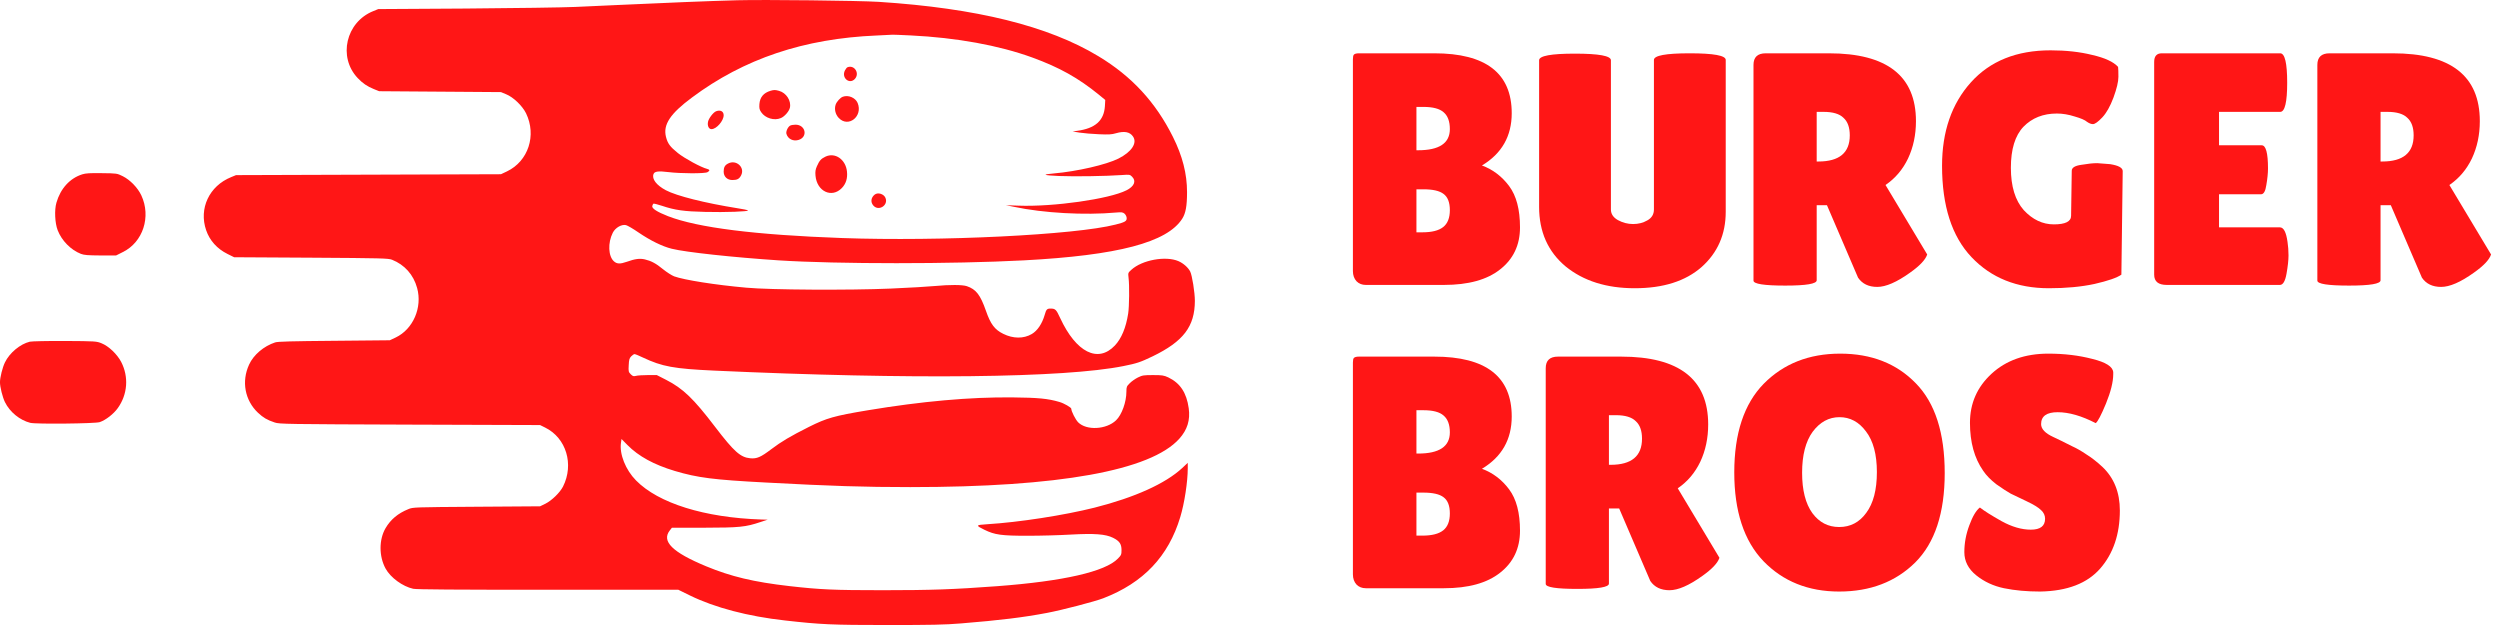 <svg width="272" height="68" viewBox="0 0 272 68" fill="none" xmlns="http://www.w3.org/2000/svg">
<path d="M164.476 12.316C164.476 14.812 163.396 16.708 161.236 18.004C162.412 18.436 163.396 19.18 164.188 20.236C164.98 21.292 165.376 22.792 165.376 24.736C165.376 26.656 164.656 28.18 163.216 29.308C161.8 30.436 159.76 31 157.096 31H148.6C148.192 31 147.856 30.868 147.592 30.604C147.328 30.316 147.196 29.944 147.196 29.488V6.448C147.196 6.184 147.232 6.016 147.304 5.944C147.4 5.848 147.58 5.8 147.844 5.8H156.052C161.668 5.8 164.476 7.972 164.476 12.316ZM154.108 11.632V16.348H154.288C156.592 16.348 157.744 15.58 157.744 14.044C157.744 13.204 157.516 12.592 157.06 12.208C156.628 11.824 155.896 11.632 154.864 11.632H154.108ZM154.108 20.596V25.276H154.756C155.788 25.276 156.544 25.084 157.024 24.7C157.504 24.316 157.744 23.704 157.744 22.864C157.744 22.024 157.516 21.436 157.06 21.1C156.628 20.764 155.896 20.596 154.864 20.596H154.108Z" fill="#FF1616"/>
<path d="M179.947 6.52C179.947 6.04 181.243 5.8 183.835 5.8C186.451 5.8 187.759 6.04 187.759 6.52V23.044C187.759 25.492 186.883 27.496 185.131 29.056C183.379 30.592 180.955 31.36 177.859 31.36C174.787 31.36 172.279 30.568 170.335 28.984C168.415 27.376 167.455 25.216 167.455 22.504V6.556C167.455 6.076 168.751 5.836 171.343 5.836C173.959 5.836 175.267 6.076 175.267 6.556V22.792C175.267 23.272 175.519 23.656 176.023 23.944C176.551 24.232 177.103 24.376 177.679 24.376C178.255 24.376 178.771 24.244 179.227 23.98C179.707 23.716 179.947 23.32 179.947 22.792V6.52Z" fill="#FF1616"/>
<path d="M197.656 30.496C197.656 30.88 196.516 31.072 194.236 31.072C191.932 31.072 190.78 30.892 190.78 30.532V7.06C190.78 6.22 191.224 5.8 192.112 5.8H198.988C205.3 5.8 208.456 8.26 208.456 13.18C208.456 14.668 208.168 16.024 207.592 17.248C207.016 18.448 206.2 19.408 205.144 20.128L209.68 27.688C209.488 28.264 208.864 28.924 207.808 29.668C206.368 30.7 205.18 31.216 204.244 31.216C203.308 31.216 202.612 30.88 202.156 30.208L198.772 22.324H197.656V30.496ZM197.656 12.172V17.572H197.836C200.116 17.572 201.256 16.624 201.256 14.728C201.256 13.864 201.028 13.228 200.572 12.82C200.14 12.388 199.42 12.172 198.412 12.172H197.656Z" fill="#FF1616"/>
<path d="M225.335 23.476L225.407 18.58C225.407 18.244 225.755 18.028 226.451 17.932C227.147 17.812 227.723 17.752 228.179 17.752L229.583 17.86C230.495 18.004 230.951 18.256 230.951 18.616L230.807 29.884C230.327 30.22 229.355 30.556 227.891 30.892C226.451 31.204 224.795 31.36 222.923 31.36C219.443 31.36 216.635 30.232 214.499 27.976C212.363 25.72 211.295 22.408 211.295 18.04C211.295 14.32 212.339 11.296 214.427 8.968C216.515 6.64 219.407 5.476 223.103 5.476C224.783 5.476 226.295 5.644 227.639 5.98C229.007 6.292 229.943 6.724 230.447 7.276C230.471 7.468 230.483 7.828 230.483 8.356C230.483 8.884 230.303 9.64 229.943 10.624C229.583 11.584 229.175 12.304 228.719 12.784C228.263 13.264 227.927 13.504 227.711 13.504C227.519 13.504 227.303 13.42 227.063 13.252C226.847 13.06 226.403 12.868 225.731 12.676C225.059 12.46 224.411 12.352 223.787 12.352C222.299 12.352 221.087 12.832 220.151 13.792C219.239 14.752 218.783 16.24 218.783 18.256C218.783 20.272 219.251 21.808 220.187 22.864C221.147 23.896 222.239 24.412 223.463 24.412C224.711 24.412 225.335 24.1 225.335 23.476Z" fill="#FF1616"/>
<path d="M246.074 15.808C246.53 15.808 246.758 16.648 246.758 18.328C246.758 18.832 246.698 19.432 246.578 20.128C246.482 20.8 246.29 21.136 246.002 21.136H241.43V24.736H248.054C248.462 24.736 248.738 25.264 248.882 26.32C248.954 26.776 248.99 27.268 248.99 27.796C248.99 28.3 248.918 28.96 248.774 29.776C248.63 30.592 248.39 31 248.054 31H235.742C234.83 31 234.374 30.628 234.374 29.884V6.736C234.374 6.112 234.65 5.8 235.202 5.8H248.09C248.594 5.8 248.846 6.868 248.846 9.004C248.846 11.116 248.594 12.172 248.09 12.172H241.43V15.808H246.074Z" fill="#FF1616"/>
<path d="M259.004 30.496C259.004 30.88 257.864 31.072 255.584 31.072C253.28 31.072 252.128 30.892 252.128 30.532V7.06C252.128 6.22 252.572 5.8 253.46 5.8H260.336C266.648 5.8 269.804 8.26 269.804 13.18C269.804 14.668 269.516 16.024 268.94 17.248C268.364 18.448 267.548 19.408 266.492 20.128L271.028 27.688C270.836 28.264 270.212 28.924 269.156 29.668C267.716 30.7 266.528 31.216 265.592 31.216C264.656 31.216 263.96 30.88 263.504 30.208L260.12 22.324H259.004V30.496ZM259.004 12.172V17.572H259.184C261.464 17.572 262.604 16.624 262.604 14.728C262.604 13.864 262.376 13.228 261.92 12.82C261.488 12.388 260.768 12.172 259.76 12.172H259.004Z" fill="#FF1616"/>
<path d="M164.476 45.316C164.476 47.812 163.396 49.708 161.236 51.004C162.412 51.436 163.396 52.18 164.188 53.236C164.98 54.292 165.376 55.792 165.376 57.736C165.376 59.656 164.656 61.18 163.216 62.308C161.8 63.436 159.76 64 157.096 64H148.6C148.192 64 147.856 63.868 147.592 63.604C147.328 63.316 147.196 62.944 147.196 62.488V39.448C147.196 39.184 147.232 39.016 147.304 38.944C147.4 38.848 147.58 38.8 147.844 38.8H156.052C161.668 38.8 164.476 40.972 164.476 45.316ZM154.108 44.632V49.348H154.288C156.592 49.348 157.744 48.58 157.744 47.044C157.744 46.204 157.516 45.592 157.06 45.208C156.628 44.824 155.896 44.632 154.864 44.632H154.108ZM154.108 53.596V58.276H154.756C155.788 58.276 156.544 58.084 157.024 57.7C157.504 57.316 157.744 56.704 157.744 55.864C157.744 55.024 157.516 54.436 157.06 54.1C156.628 53.764 155.896 53.596 154.864 53.596H154.108Z" fill="#FF1616"/>
<path d="M175.051 63.496C175.051 63.88 173.911 64.072 171.631 64.072C169.327 64.072 168.175 63.892 168.175 63.532V40.06C168.175 39.22 168.619 38.8 169.507 38.8H176.383C182.695 38.8 185.851 41.26 185.851 46.18C185.851 47.668 185.563 49.024 184.987 50.248C184.411 51.448 183.595 52.408 182.539 53.128L187.075 60.688C186.883 61.264 186.259 61.924 185.203 62.668C183.763 63.7 182.575 64.216 181.639 64.216C180.703 64.216 180.007 63.88 179.551 63.208L176.167 55.324H175.051V63.496ZM175.051 45.172V50.572H175.231C177.511 50.572 178.651 49.624 178.651 47.728C178.651 46.864 178.423 46.228 177.967 45.82C177.535 45.388 176.815 45.172 175.807 45.172H175.051Z" fill="#FF1616"/>
<path d="M200.101 64.36C196.741 64.36 193.993 63.256 191.857 61.048C189.745 58.84 188.689 55.624 188.689 51.4C188.689 47.152 189.757 43.936 191.893 41.752C194.053 39.568 196.825 38.476 200.209 38.476C203.617 38.476 206.365 39.556 208.453 41.716C210.541 43.852 211.585 47.104 211.585 51.472C211.585 55.816 210.517 59.056 208.381 61.192C206.245 63.304 203.485 64.36 200.101 64.36ZM200.137 45.388C198.985 45.388 198.013 45.916 197.221 46.972C196.453 48.028 196.069 49.516 196.069 51.436C196.069 53.332 196.441 54.796 197.185 55.828C197.929 56.836 198.901 57.34 200.101 57.34C201.325 57.34 202.309 56.824 203.053 55.792C203.821 54.76 204.205 53.284 204.205 51.364C204.205 49.444 203.809 47.968 203.017 46.936C202.249 45.904 201.289 45.388 200.137 45.388Z" fill="#FF1616"/>
<path d="M215.412 55.216C215.868 55.576 216.648 56.068 217.752 56.692C218.88 57.316 219.948 57.628 220.956 57.628C221.988 57.628 222.504 57.232 222.504 56.44C222.504 56.08 222.36 55.768 222.072 55.504C221.784 55.216 221.256 54.892 220.488 54.532C219.72 54.172 219.144 53.896 218.76 53.704C218.376 53.488 217.86 53.152 217.212 52.696C216.588 52.216 216.108 51.724 215.772 51.22C214.812 49.852 214.332 48.112 214.332 46C214.332 43.888 215.112 42.112 216.672 40.672C218.256 39.208 220.32 38.476 222.864 38.476C224.592 38.476 226.188 38.668 227.652 39.052C229.116 39.412 229.872 39.892 229.92 40.492C229.92 40.564 229.92 40.636 229.92 40.708C229.92 41.548 229.656 42.616 229.128 43.912C228.6 45.184 228.228 45.892 228.012 46.036C226.476 45.244 225.096 44.848 223.872 44.848C222.672 44.848 222.072 45.28 222.072 46.144C222.072 46.672 222.516 47.14 223.404 47.548C223.596 47.644 223.872 47.776 224.232 47.944C224.592 48.112 225 48.316 225.456 48.556C225.936 48.772 226.44 49.06 226.968 49.42C227.52 49.756 228.108 50.212 228.732 50.788C230.004 51.988 230.64 53.572 230.64 55.54C230.64 58.108 229.932 60.208 228.516 61.84C227.1 63.472 224.916 64.312 221.964 64.36C220.524 64.36 219.216 64.24 218.04 64C216.888 63.76 215.88 63.292 215.016 62.596C214.152 61.9 213.72 61.06 213.72 60.076C213.72 59.092 213.9 58.12 214.26 57.16C214.62 56.176 215.004 55.528 215.412 55.216Z" fill="#FF1616"/>
<path d="M80.234 0.027C76.974 0.114 72.563 0.299 67.059 0.551C65.899 0.61 63.887 0.697 62.581 0.755C61.275 0.814 55.926 0.891 50.683 0.93L41.155 0.988L40.604 1.212C37.634 2.406 36.754 6.214 38.921 8.496C39.443 9.05 39.965 9.409 40.672 9.691L41.252 9.924L54.504 10.021L55.065 10.254C55.849 10.565 56.835 11.517 57.232 12.323C58.402 14.731 57.474 17.538 55.162 18.645L54.504 18.956L25.678 19.053L25.137 19.276C22.767 20.238 21.616 22.686 22.428 25.046C22.815 26.172 23.618 27.066 24.75 27.629L25.475 27.988L33.842 28.037C41.532 28.085 42.258 28.105 42.654 28.26C44.018 28.804 44.986 29.882 45.382 31.329C45.972 33.456 44.947 35.816 43.051 36.72L42.413 37.021L36.367 37.079C31.772 37.118 30.225 37.157 29.935 37.254C28.696 37.662 27.584 38.604 27.1 39.672C26.259 41.498 26.636 43.547 28.068 44.907C28.638 45.441 29.064 45.694 29.886 45.966C30.389 46.141 31.134 46.15 44.589 46.199L58.76 46.247L59.311 46.519C61.604 47.646 62.474 50.521 61.256 52.939C60.917 53.599 60.037 54.454 59.34 54.804L58.76 55.086L51.844 55.134C45.044 55.183 44.918 55.183 44.425 55.396C43.293 55.853 42.5 56.523 41.948 57.465C41.223 58.708 41.223 60.524 41.948 61.855C42.49 62.846 43.806 63.807 44.957 64.06C45.324 64.137 49.513 64.166 59.64 64.166H73.802L75.088 64.798C77.777 66.109 81.376 67.061 85.409 67.507C89.278 67.945 90.526 68.003 96.533 68.003C101.302 68.003 102.792 67.974 104.562 67.828C108.769 67.488 111.381 67.168 113.925 66.682C115.57 66.371 119.139 65.439 120.039 65.089C124.401 63.409 127.129 60.534 128.415 56.251C128.87 54.755 129.228 52.405 129.228 50.938V50.356L128.628 50.919C126.8 52.619 123.453 54.124 119.091 55.231C115.763 56.066 110.869 56.824 107.386 57.038C106.148 57.115 106.129 57.164 107.106 57.64C108.237 58.193 108.953 58.291 111.816 58.291C113.229 58.291 115.318 58.232 116.469 58.164C119.062 58.019 120.29 58.106 121.103 58.514C121.799 58.864 122.021 59.184 122.021 59.844C122.021 60.32 121.992 60.408 121.635 60.767C120.261 62.195 115.715 63.234 108.479 63.778C103.759 64.128 101.331 64.215 96.049 64.215C90.72 64.215 89.23 64.147 85.893 63.768C81.995 63.322 79.528 62.729 76.829 61.612C73.153 60.087 71.935 58.893 72.883 57.698L73.105 57.416H76.616C80.457 57.407 81.105 57.348 82.749 56.795L83.523 56.542L82.846 56.523C76.655 56.319 71.635 54.755 69.197 52.269C68.066 51.123 67.379 49.404 67.562 48.17L67.621 47.763L68.269 48.423C69.478 49.647 71.151 50.56 73.415 51.239C75.901 51.978 77.603 52.201 83.378 52.502C90.43 52.881 93.989 52.997 99.048 52.997C115.221 52.997 125.194 51.201 128.309 47.733C129.189 46.752 129.508 45.703 129.334 44.422C129.102 42.731 128.396 41.673 127.109 41.061C126.626 40.838 126.452 40.809 125.455 40.809C124.44 40.809 124.295 40.828 123.801 41.071C123.511 41.216 123.105 41.498 122.911 41.702C122.583 42.023 122.553 42.1 122.553 42.605C122.553 43.742 122.05 45.14 121.422 45.733C120.367 46.743 118.21 46.859 117.301 45.946C117.011 45.645 116.556 44.752 116.556 44.47C116.556 44.334 115.753 43.868 115.26 43.732C114.003 43.363 112.958 43.266 110.172 43.237C105.568 43.188 100.248 43.664 94.376 44.645C90.758 45.247 89.927 45.49 88.021 46.442C85.99 47.461 85.013 48.044 83.919 48.87C82.769 49.744 82.343 49.928 81.627 49.86C80.563 49.763 79.867 49.142 77.816 46.461C75.446 43.353 74.324 42.275 72.467 41.323L71.461 40.809H70.484C69.942 40.809 69.362 40.847 69.188 40.896C68.926 40.964 68.849 40.935 68.626 40.721C68.385 40.478 68.365 40.41 68.404 39.74C68.433 39.148 68.472 38.983 68.665 38.779C68.801 38.643 68.965 38.526 69.033 38.526C69.11 38.526 69.526 38.691 69.961 38.905C72.041 39.886 73.308 40.119 77.719 40.323C99.174 41.304 115.821 41.119 122.234 39.828C123.695 39.536 124.072 39.41 125.407 38.769C128.754 37.147 129.992 35.525 130.002 32.738C130.002 31.825 129.702 29.941 129.489 29.533C129.267 29.105 128.754 28.649 128.222 28.416C126.848 27.814 124.256 28.28 123.086 29.358C122.728 29.678 122.728 29.698 122.786 30.212C122.892 31.038 122.863 33.359 122.747 34.107C122.505 35.661 122.012 36.836 121.296 37.594C119.458 39.536 117.079 38.342 115.347 34.602C114.912 33.66 114.825 33.573 114.283 33.573C113.915 33.573 113.828 33.67 113.664 34.253C113.383 35.224 112.88 35.972 112.261 36.341C111.372 36.865 110.23 36.856 109.156 36.322C108.218 35.865 107.773 35.263 107.27 33.816C106.661 32.077 106.196 31.475 105.19 31.135C104.697 30.97 103.304 30.97 101.757 31.116C101.089 31.184 98.913 31.31 96.92 31.397C92.412 31.592 83.803 31.543 81.201 31.3C77.806 30.999 74.411 30.455 73.347 30.067C73.076 29.96 72.534 29.61 72.147 29.299C71.374 28.659 70.851 28.387 70.155 28.221C69.594 28.095 69.091 28.163 68.191 28.484C67.475 28.736 67.127 28.727 66.798 28.435C66.179 27.891 66.112 26.415 66.673 25.317C66.953 24.774 67.621 24.385 68.104 24.492C68.269 24.531 68.888 24.89 69.478 25.298C70.764 26.172 72.06 26.813 73.096 27.066C74.604 27.445 79.857 28.008 84.732 28.328C91.078 28.736 103.633 28.736 111.381 28.328C121.644 27.784 126.984 26.376 128.628 23.793C129.005 23.2 129.15 22.404 129.15 20.908C129.15 18.907 128.657 16.975 127.612 14.887C125.726 11.108 123.134 8.302 119.506 6.116C114.061 2.824 106.245 0.891 95.614 0.202C93.438 0.066 83.136 -0.051 80.234 0.027ZM99.077 3.854C104.068 4.096 108.663 4.932 112.3 6.252C115.26 7.33 117.311 8.477 119.545 10.293L120.251 10.875L120.213 11.565C120.106 13.129 119.158 13.974 117.185 14.236L116.701 14.304L117.475 14.43C117.901 14.498 118.839 14.576 119.555 14.605C120.609 14.653 120.967 14.634 121.412 14.498C122.331 14.236 122.921 14.343 123.269 14.848C123.763 15.557 123.124 16.528 121.683 17.256C120.358 17.917 117.214 18.645 114.67 18.869C113.296 18.985 113.471 19.073 115.25 19.15C116.904 19.218 120.28 19.17 122.089 19.043C122.892 18.985 122.931 18.985 123.173 19.228C123.647 19.704 123.405 20.277 122.563 20.704C120.687 21.656 114.602 22.52 110.801 22.375L109.447 22.326L110.317 22.501C113.519 23.181 117.998 23.433 121.441 23.123C122.012 23.074 122.147 23.084 122.341 23.239C122.466 23.346 122.573 23.55 122.583 23.715C122.602 24.055 122.418 24.172 121.373 24.434C116.992 25.56 102.337 26.279 91.648 25.9C82.169 25.56 75.92 24.774 72.68 23.521C71.49 23.055 70.9 22.676 70.967 22.414C70.996 22.297 71.055 22.18 71.093 22.161C71.141 22.132 71.558 22.239 72.031 22.394C73.415 22.86 74.421 23.006 76.723 23.055C78.928 23.113 81.521 23.016 81.376 22.89C81.337 22.851 80.824 22.744 80.234 22.656C76.713 22.093 73.637 21.326 72.438 20.695C71.422 20.151 70.9 19.48 71.103 18.937C71.209 18.645 71.625 18.587 72.709 18.723C74.043 18.888 76.694 18.898 76.974 18.733C77.255 18.567 77.245 18.461 76.926 18.373C76.297 18.218 74.479 17.237 73.744 16.645C72.902 15.965 72.641 15.615 72.457 14.887C72.128 13.566 72.912 12.371 75.282 10.613C80.95 6.388 87.479 4.193 95.372 3.863C96.301 3.815 97.085 3.786 97.114 3.776C97.142 3.766 98.023 3.805 99.077 3.854Z" fill="#FF1616"/>
<path d="M92.2 7.321C92.132 7.35 92.016 7.496 91.929 7.661C91.513 8.477 92.441 9.244 93.031 8.564C93.554 7.942 92.935 7.02 92.2 7.321Z" fill="#FF1616"/>
<path d="M83.842 9.875C83.068 10.108 82.681 10.574 82.623 11.332C82.594 11.769 82.623 11.924 82.817 12.206C83.252 12.857 84.239 13.158 84.955 12.847C85.361 12.682 85.854 12.109 85.941 11.72C86.106 10.963 85.545 10.098 84.761 9.885C84.345 9.768 84.21 9.768 83.842 9.875Z" fill="#FF1616"/>
<path d="M91.697 10.526C91.426 10.623 91.019 11.07 90.913 11.4C90.758 11.886 90.894 12.449 91.252 12.828C92.287 13.935 93.912 12.662 93.312 11.206C93.07 10.633 92.306 10.302 91.697 10.526Z" fill="#FF1616"/>
<path d="M77.903 12.109C77.593 12.235 77.1 12.886 77.032 13.255C76.945 13.692 77.119 14.051 77.41 14.051C77.951 14.051 78.735 13.148 78.735 12.536C78.735 12.109 78.367 11.924 77.903 12.109Z" fill="#FF1616"/>
<path d="M85.96 13.673C85.709 13.818 85.487 14.323 85.564 14.566C85.728 15.129 86.309 15.411 86.909 15.217C87.934 14.877 87.634 13.556 86.541 13.566C86.318 13.566 86.057 13.614 85.96 13.673Z" fill="#FF1616"/>
<path d="M89.81 17.043C89.327 17.276 89.153 17.47 88.882 18.082C88.717 18.451 88.688 18.674 88.727 19.121C88.882 20.831 90.497 21.588 91.59 20.461C92.045 19.995 92.229 19.393 92.151 18.665C92.016 17.344 90.855 16.547 89.81 17.043Z" fill="#FF1616"/>
<path d="M79.199 17.8C78.861 17.975 78.735 18.218 78.735 18.674C78.735 19.218 79.122 19.587 79.683 19.587C80.205 19.587 80.428 19.471 80.631 19.082C81.085 18.208 80.089 17.315 79.199 17.8Z" fill="#FF1616"/>
<path d="M95.169 21.17C94.763 21.491 94.695 21.986 95.014 22.355C95.585 23.025 96.678 22.346 96.34 21.53C96.165 21.102 95.517 20.898 95.169 21.17Z" fill="#FF1616"/>
<path d="M8.954 18.966C7.6 19.393 6.584 20.51 6.139 22.054C5.907 22.841 5.975 24.278 6.274 25.046C6.71 26.182 7.706 27.192 8.799 27.619C9.157 27.755 9.554 27.784 10.937 27.794H12.63L13.365 27.425C15.56 26.347 16.46 23.579 15.377 21.258C14.99 20.432 14.158 19.568 13.355 19.17C12.726 18.859 12.717 18.859 11.072 18.84C9.805 18.82 9.321 18.849 8.954 18.966Z" fill="#FF1616"/>
<path d="M3.247 37.176C2.192 37.429 1.041 38.39 0.538 39.429C0.277 39.954 -0.003 41.071 -0.003 41.586C-0.003 42.1 0.277 43.217 0.538 43.751C1.07 44.829 2.144 45.713 3.295 46.005C3.895 46.16 10.356 46.092 10.85 45.927C11.508 45.703 12.359 45.043 12.823 44.392C13.887 42.897 14.023 40.993 13.181 39.371C12.736 38.526 11.827 37.662 11.053 37.351C10.502 37.128 10.405 37.118 7.058 37.098C5.172 37.089 3.46 37.128 3.247 37.176Z" fill="#FF1616"/>
</svg>
